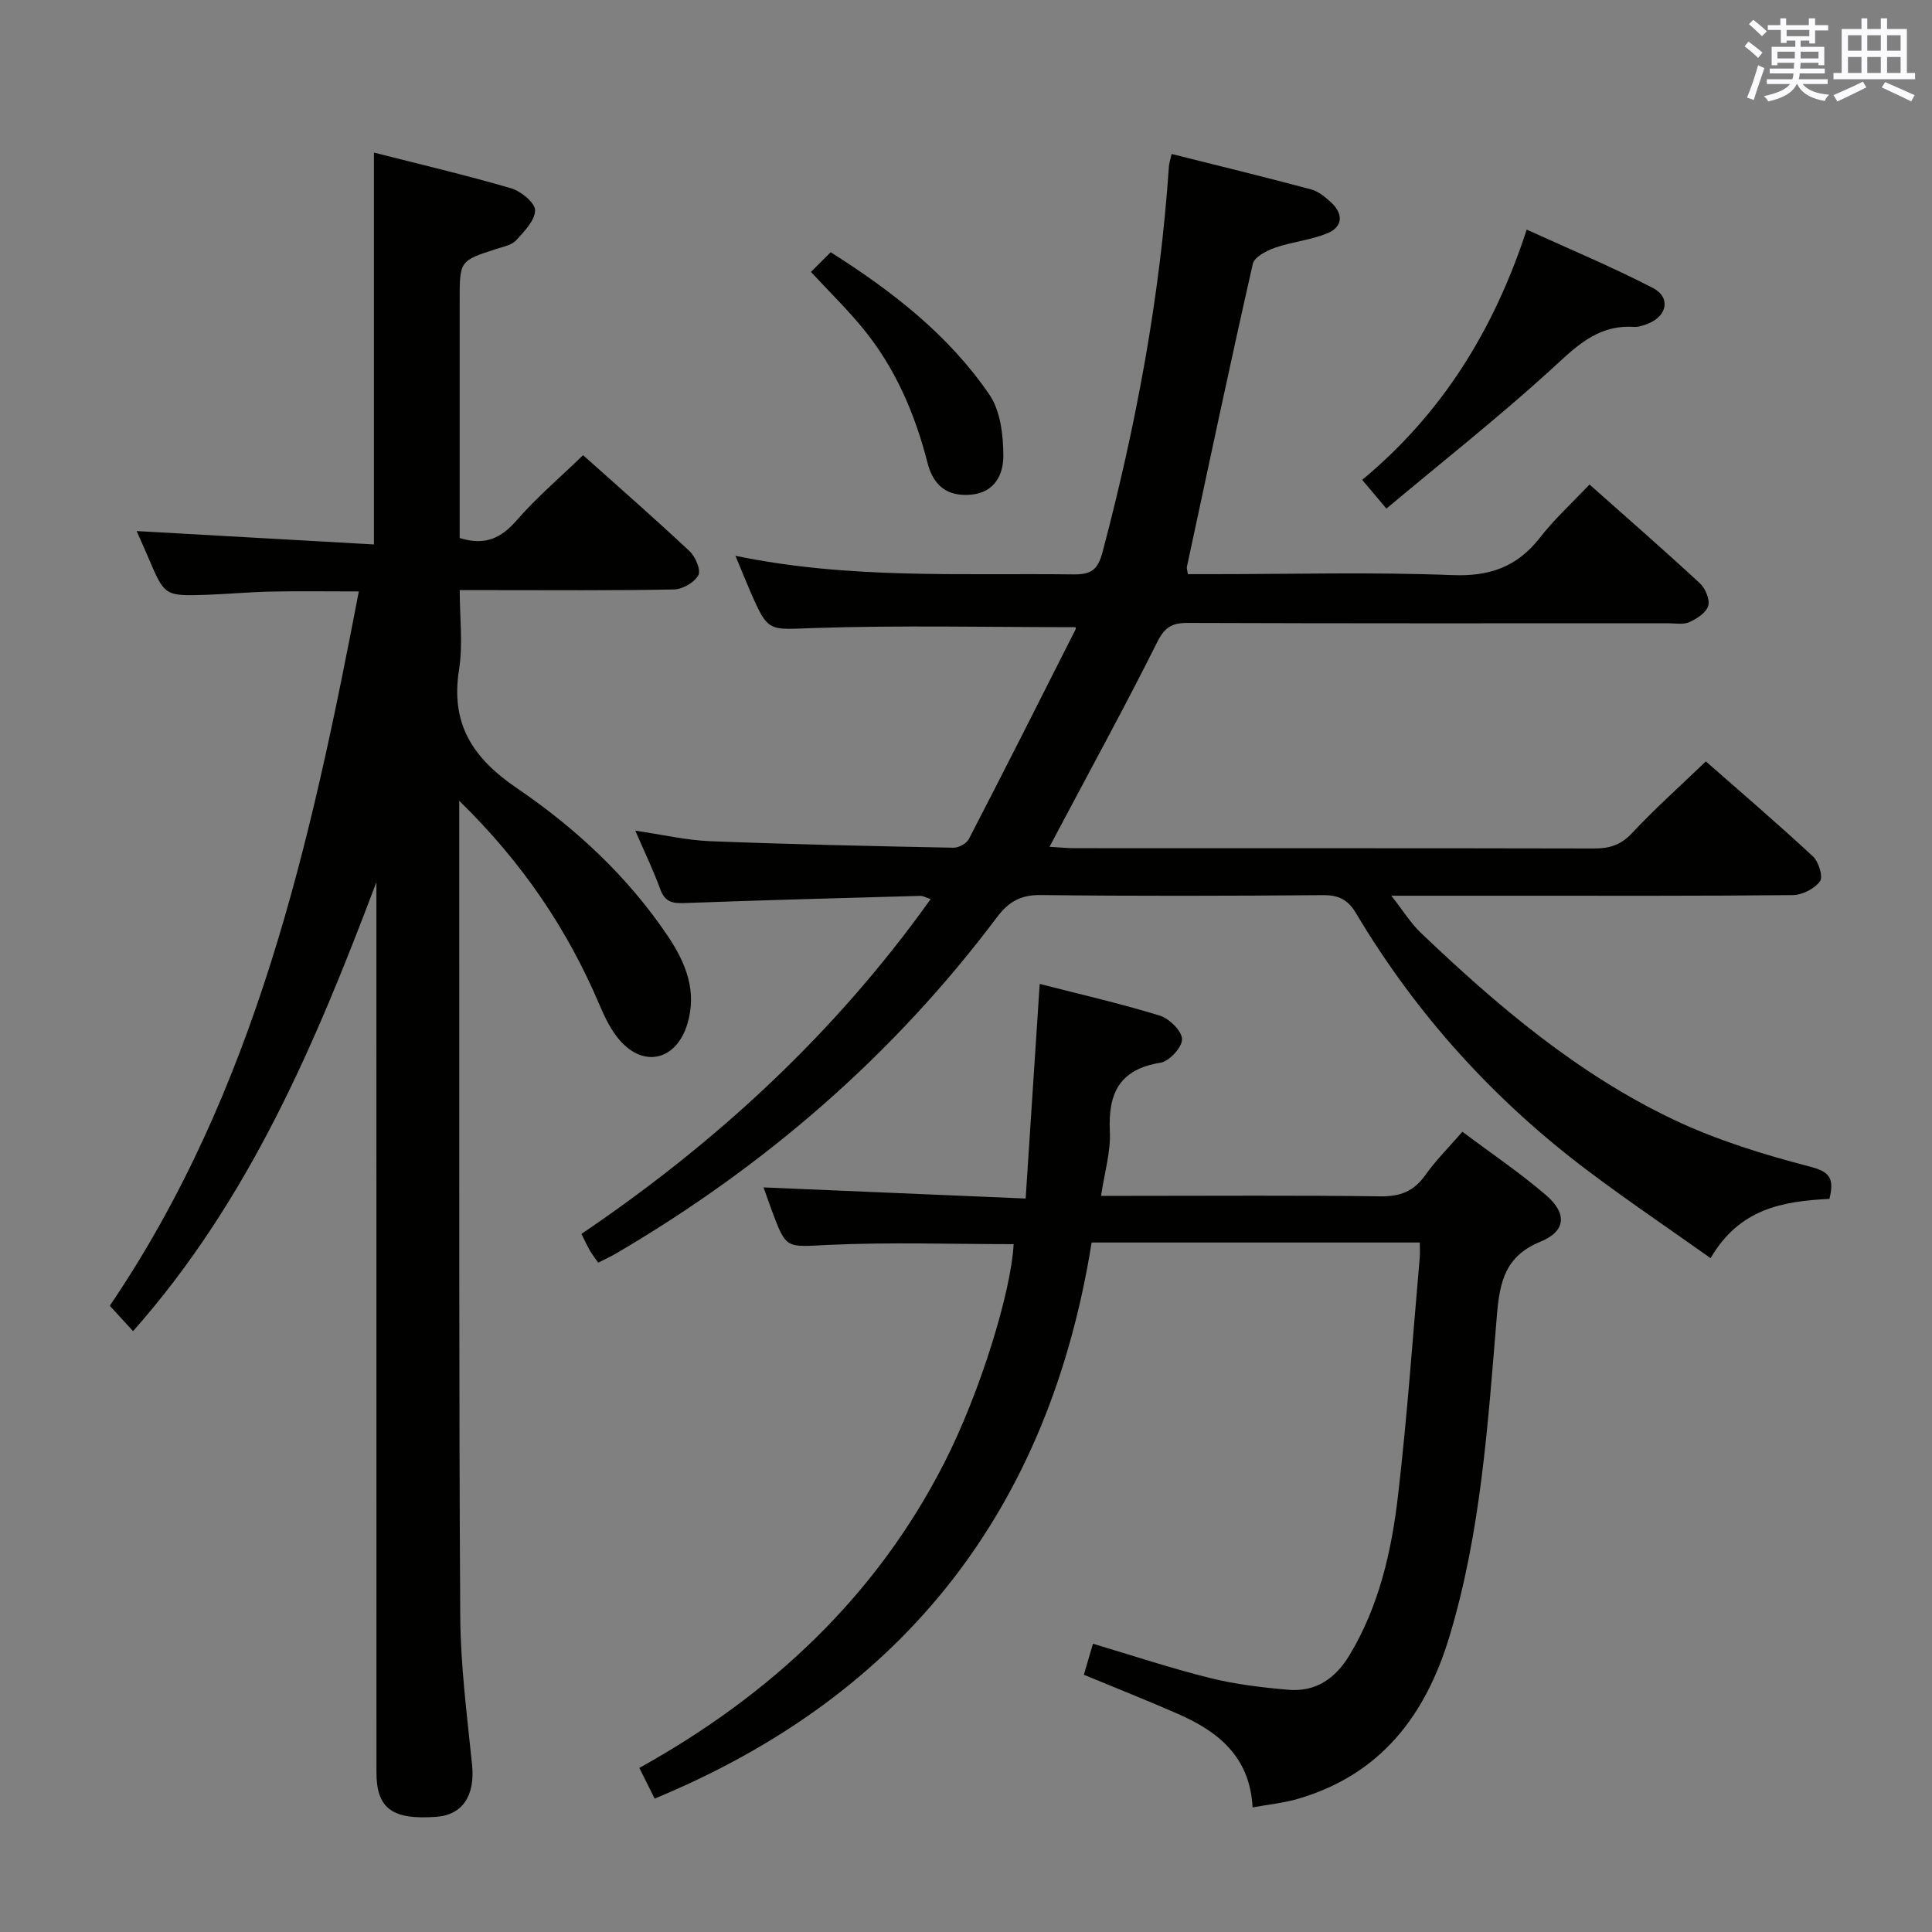<svg enable-background="new 0 0 400 400" viewBox="0 0 400 400" xmlns="http://www.w3.org/2000/svg"><rect x="0" y="0" width="400" height="400" fill="#808080" stroke="none"/><g fill="#010100"><path d="m378.77 248.21c-9.65.5-18.61 1.97-24.61 12.28-8.65-6.14-17.11-11.86-25.26-17.98-19.51-14.66-35.65-32.44-48.15-53.44-1.64-2.76-3.56-3.77-6.81-3.74-19.49.16-38.99.21-58.48-.02-4.16-.05-6.66 1.4-9.08 4.63-21.48 28.6-48.02 51.52-78.83 69.58-1.12.66-2.32 1.2-3.7 1.9-.67-.97-1.27-1.72-1.74-2.54-.57-.99-1.04-2.04-1.73-3.41 28-18.96 52.44-41.48 72.3-69.32-.98-.32-1.57-.69-2.15-.67-16.29.45-32.58.89-48.86 1.49-2.47.09-4.02-.25-4.96-2.84-1.41-3.88-3.21-7.61-5.18-12.15 5.58.81 10.52 1.98 15.49 2.18 16.78.66 33.57 1.02 50.36 1.35 1.08.02 2.72-.85 3.2-1.77 7.47-14.43 14.79-28.94 22.11-43.44.12-.24-.09-.63-.06-.45-18.05 0-36.01-.41-53.94.17-9.58.31-9.57 1.08-13.31-7.48-.99-2.27-1.91-4.58-3.11-7.47 23.49 4.89 46.76 3.56 69.97 3.85 3.54.04 5.02-.81 6.02-4.58 6.94-26.24 11.92-52.79 13.75-79.89.04-.64.27-1.27.56-2.57 9.74 2.44 19.34 4.78 28.88 7.33 1.52.41 2.93 1.59 4.14 2.7 2.55 2.35 2.46 5.03-.72 6.36-3.45 1.45-7.35 1.78-10.9 3.02-1.76.61-4.27 1.93-4.59 3.35-4.74 20.87-9.16 41.81-13.65 62.74-.06.29.08.63.21 1.49h5.28c16.5 0 33.01-.45 49.48.2 7.72.3 13.38-1.69 18.09-7.71 3.04-3.9 6.74-7.28 10.3-11.05 8.02 7.13 15.54 13.68 22.86 20.46 1.13 1.05 2.1 3.35 1.72 4.66-.41 1.41-2.34 2.67-3.9 3.37-1.26.57-2.95.24-4.44.24-33.16.01-66.32.05-99.48-.07-3.27-.01-4.75.94-6.27 3.99-6.45 12.92-13.4 25.59-20.16 38.35-.61 1.14-1.21 2.28-2.13 4.01 2.1.12 3.69.29 5.27.29 35.82.02 71.65-.02 107.47.06 3.19.01 5.55-.71 7.86-3.18 4.75-5.08 9.96-9.73 15.29-14.85 7.3 6.42 14.87 12.89 22.17 19.67 1.19 1.1 2.14 4.24 1.46 5.16-1.13 1.53-3.65 2.83-5.61 2.85-19.33.2-38.66.13-57.99.13-7.95 0-15.9 0-25.15 0 2.51 3.2 4.04 5.71 6.1 7.67 15.82 15.12 32.49 29.26 52.39 38.71 8.91 4.23 18.54 7.2 28.11 9.69 4.35 1.08 5.08 2.58 4.11 6.69z"/><path d="m77.93 182.64c-12.59 33.33-26.22 65.65-50.38 92.96-1.68-1.83-3.02-3.29-4.82-5.26 30.21-44.52 41.57-95.7 51.56-147.89-6.59 0-12.38-.09-18.17.03-4.48.09-8.96.52-13.45.67-8.58.27-8.58.23-11.94-7.65-.84-1.98-1.73-3.94-2.44-5.55 16.25.92 32.51 1.84 49.13 2.77 0-27.45 0-53.96 0-81.13 9.54 2.43 19.04 4.66 28.39 7.39 2.04.6 4.97 2.99 4.97 4.55 0 2.1-2.24 4.39-3.93 6.23-.92 1-2.64 1.31-4.06 1.77-7.61 2.46-7.62 2.44-7.62 10.67v43.99 5.2c5.24 1.64 8.58.04 11.8-3.66 4.11-4.73 8.95-8.84 13.75-13.49 7.29 6.52 14.79 13.08 22.06 19.89 1.21 1.13 2.38 3.91 1.8 4.97-.81 1.49-3.25 2.9-5.02 2.94-12.49.25-24.99.14-37.49.14-1.99 0-3.98 0-6.89 0 0 5.65.69 11.17-.14 16.45-1.78 11.26 2.81 18.31 11.99 24.56 12.11 8.24 22.92 18.26 31.22 30.59 3.73 5.54 6.13 11.43 4.04 18.28-2.26 7.39-8.9 9.1-13.95 3.35-1.82-2.07-3.09-4.73-4.19-7.3-6.63-15.62-15.88-29.42-29.07-42.32 0 9.91-.01 18.63 0 27.35.03 47.15-.08 94.31.21 141.46.06 10.28 1.41 20.56 2.45 30.81.63 6.26-1.92 10.34-7.37 10.74-9.15.68-12.43-1.71-12.43-9.19-.01-59.65-.01-119.3-.01-178.96 0-1.78 0-3.57 0-5.36z"/><path d="m227.96 247.59h5.85c17.33 0 34.66-.13 51.99.1 4.08.05 6.9-1.02 9.26-4.35 2.18-3.08 4.9-5.78 7.71-9.03 5.98 4.49 11.91 8.49 17.3 13.12 4.43 3.8 4.16 7.48-1.14 9.65-7.31 2.99-8.43 8.32-9.01 15.21-1.86 22.32-3.27 44.73-9.79 66.4-4.96 16.51-14.29 28.75-31.44 33.75-2.96.86-6.08 1.16-9.36 1.77-.53-10.46-7.07-15.69-15.39-19.34-6.37-2.8-12.84-5.35-19.54-8.13.64-2.17 1.19-4.03 1.89-6.42 8.17 2.43 16.14 5.08 24.26 7.1 5.27 1.31 10.75 1.96 16.18 2.43 5.69.49 9.76-2.33 12.69-7.2 6.14-10.21 8.7-21.57 10.04-33.12 1.9-16.34 3.04-32.76 4.48-49.15.08-.96.01-1.93.01-3.13-22.67 0-44.92 0-67.94 0-8.77 54.8-38.37 93.57-90.47 115.13-1.03-2.07-1.96-3.92-3.17-6.35 27.2-15.11 48.96-35.42 63.1-63.09 7.56-14.79 13.91-35.71 14.39-45.35-12.76 0-25.53-.44-38.26.15-8.8.41-8.77 1.04-11.75-6.97-.63-1.71-1.23-3.42-1.77-4.93 17.71.75 35.35 1.5 54.27 2.3.99-15.07 1.93-29.37 2.91-44.43 8.36 2.15 16.68 4.05 24.82 6.55 1.98.61 4.59 3.14 4.65 4.87.07 1.64-2.63 4.6-4.45 4.89-8.45 1.35-10.87 6.26-10.5 14.16.22 4.23-1.09 8.5-1.82 13.41z"/><path d="m287.04 105.3c-2.32-2.75-3.57-4.23-5.01-5.95 16.53-13.73 27.26-30.99 34.06-51.81 8.86 4.04 17.66 7.71 26.1 12.07 3.78 1.95 2.99 5.86-1.03 7.42-.92.36-1.95.71-2.9.65-7.85-.5-12.43 4.56-17.68 9.33-10.69 9.68-22.01 18.63-33.54 28.29z"/><path d="m167.9 56.3c1.3-1.3 2.57-2.57 4.08-4.08 12.8 8.1 24.43 17.14 32.86 29.48 2.31 3.38 2.89 8.44 2.89 12.73 0 3.68-1.68 7.5-6.63 7.98-5.04.48-7.88-1.94-9.06-6.56-2.62-10.24-6.72-19.78-13.48-27.98-3.26-3.95-6.94-7.55-10.66-11.57z"/></g><path d="m361.2 9.6.8-1c.9.7 1.9 1.4 2.9 2.3l-.9 1.1c-1-1-2-1.8-2.8-2.4zm.5 10.6c.9-2.1 1.6-4.3 2.3-6.7.4.2.8.4 1.3.6-.7 2.1-1.5 4.3-2.2 6.6zm.4-15.2.9-.9c1 .8 2 1.6 2.8 2.4l-1 1c-.9-.9-1.8-1.7-2.7-2.5zm12.5-1.2h1.2v1.4h2.7v1.1h-2.7v2.7h-1.2v-.6h-1.8v1.3h4.9v3.8h-1.2v-.5h-3.7c0 .4-.1.9-.1 1.2h5.1v1h-5.2c0 .5-.1.9-.2 1.2h6v1h-5.2c1.1 1.3 2.9 2 5.5 2.2-.4.4-.7.8-.9 1.3-2.9-.5-4.8-1.6-5.7-3.5h-.1c-.8 1.7-2.7 2.9-5.9 3.6-.2-.4-.6-.8-.9-1.1 2.8-.6 4.6-1.4 5.4-2.5h-4.8v-1h5.3c.1-.3.2-.7.2-1.2h-4.9v-1h5c0-.4 0-.8.1-1.2h-3.5v.5h-1.2v-3.8h4.9v-1.3h-1.8v.5h-1.2v-2.7h-2.7v-1h2.6v-1.4h1.2v1.4h4.7v-1.4zm-6.6 8.3h3.6c0-.4 0-.9 0-1.4h-3.6zm1.9-4.6h4.7v-1.3h-4.7zm6.6 3.2h-3.7v1.4h3.7z" fill="#fbfafc"/><path d="m385.3 3.8h1.3v2.2h2.8v-2.2h1.3v2.2h4.1v9.1h1.7v1.3h-16.9v-1.3h1.7v-9.1h4.1v-2.2zm.4 13.1.7 1.2c-1.8.9-3.8 1.9-6 2.9-.2-.4-.5-.8-.8-1.3 2.3-1 4.3-1.9 6.1-2.8zm-3.1-6.4h2.8v-3.2h-2.8zm0 4.6h2.8v-3.3h-2.8zm4-4.6h2.8v-3.2h-2.8zm0 4.6h2.8v-3.3h-2.8zm3.7 1.9c2.1.9 4.1 1.8 6.1 2.7l-.7 1.3c-2.2-1.1-4.2-2-6.1-2.9zm3.2-9.7h-2.8v3.2h2.8zm-2.8 7.8h2.8v-3.3h-2.8z" fill="#fbfafc"/></svg>